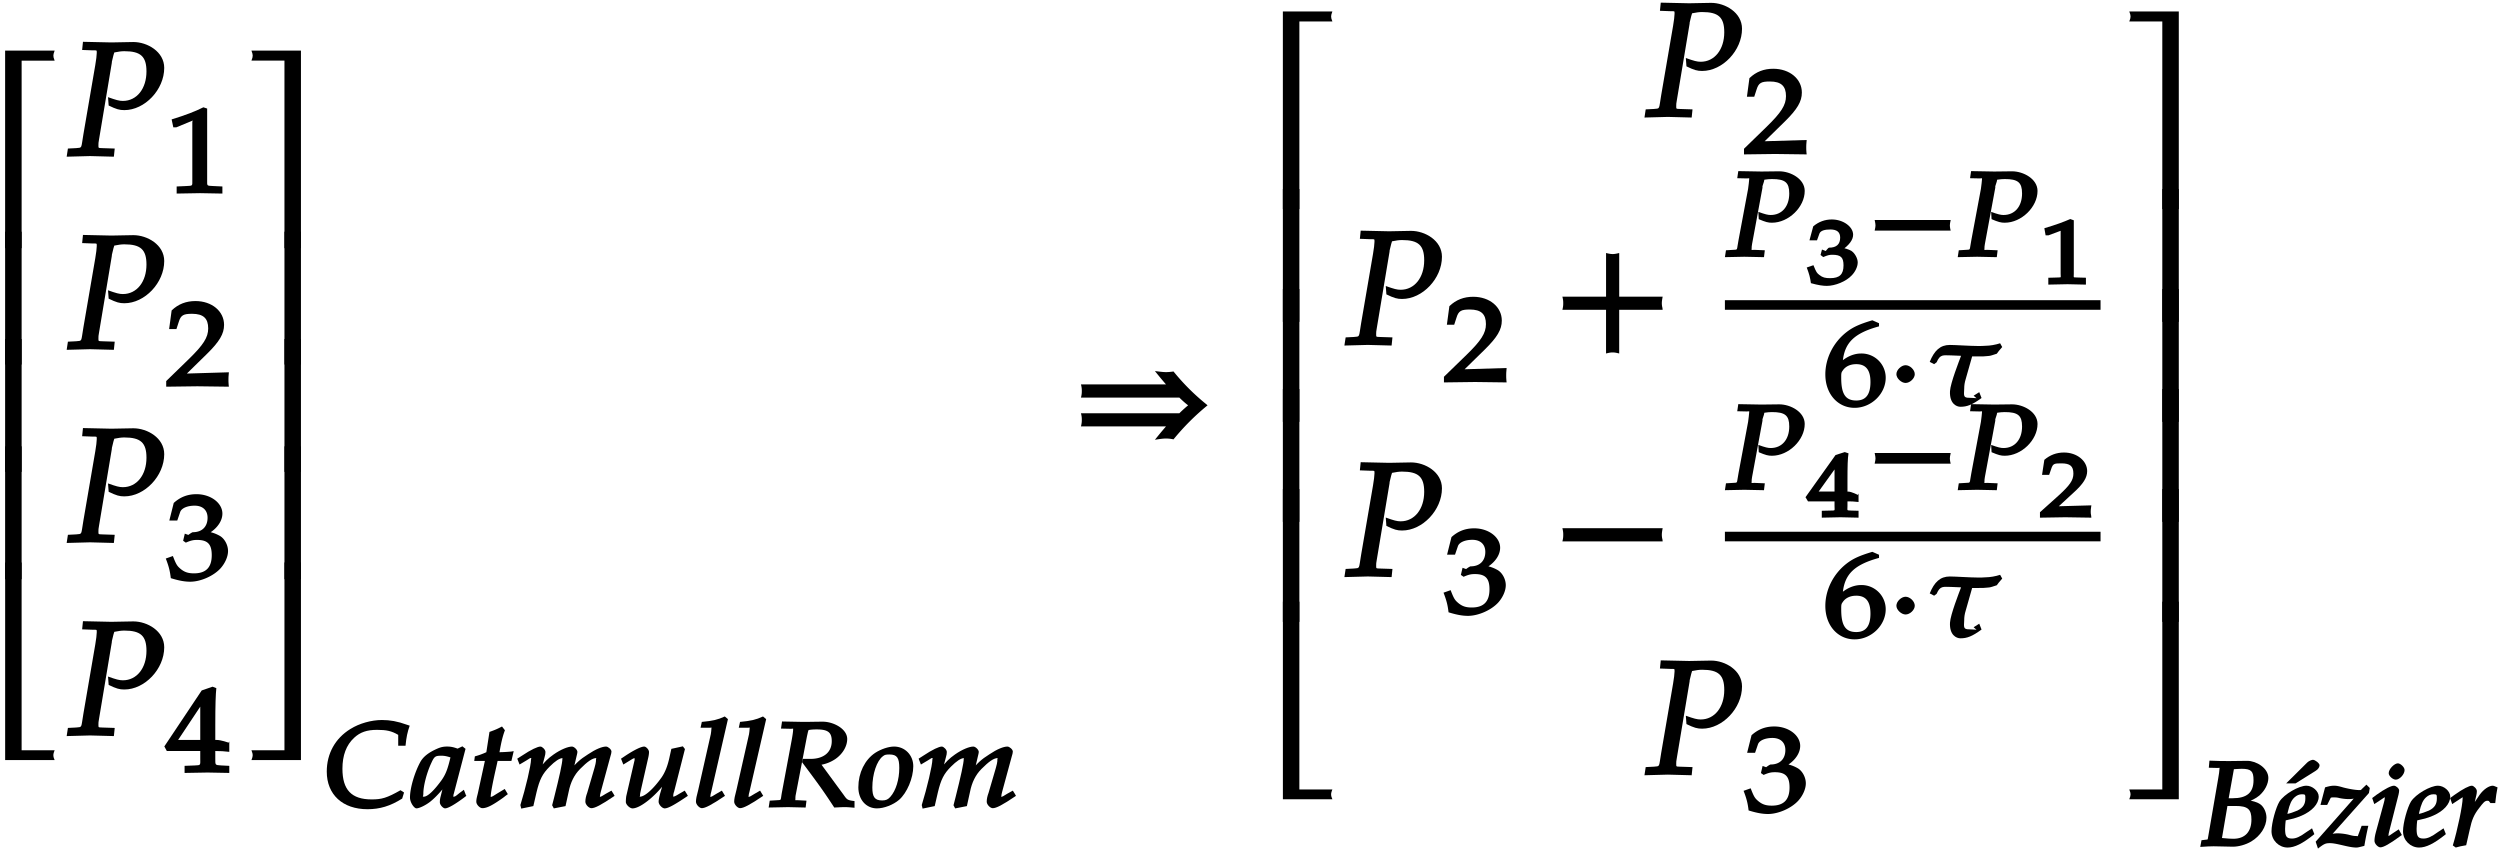 <svg xmlns="http://www.w3.org/2000/svg" xmlns:xlink="http://www.w3.org/1999/xlink" width="187pt" height="64pt" viewBox="0 0 187 64"><defs><symbol overflow="visible" id="a"><path d="M5.078-14.781H1.562V0h1.235v-14.031h2.469c-.079-.203-.094-.281-.094-.375 0-.078.016-.172.094-.375zm0 0"/></symbol><symbol overflow="visible" id="b"><path d="M2.672-9.938h-1.11V0h1.235v-9.938zm0 0"/></symbol><symbol overflow="visible" id="c"><path d="M5.219-.125a.648.648 0 0 1-.047-.25c0-.078.016-.156.094-.36h-2.47V-14.78H1.564V0h3.703zm0 0"/></symbol><symbol overflow="visible" id="d"><path d="M7.234-6.594c0-1.218-1.265-1.937-2.312-1.937-.547 0-1.094.031-1.64.031l-2.126-.047-.062.61.812.03c.297 0 .282-.03.282.188 0 .172-.047.532-.11.907l-.89 5.187C1-.531 1.125-.641.64-.594l-.61.031-.093.61L1.688 0l1.78.047.063-.61-.922-.03c-.312-.016-.296.015-.296-.235 0-.11 0-.188.046-.422l.97-5.813-.032.094s.078-.343.14-.578c.016-.062.047-.172.063-.203.328-.063.516-.094.75-.094 1.219 0 1.656.39 1.656 1.516 0 1.281-.718 2.203-1.765 2.203-.266 0-.5-.063-1.11-.281l.047.625c.578.281.813.344 1.172.344 1.531 0 2.984-1.532 2.984-3.157zm0 0"/></symbol><symbol overflow="visible" id="i"><path d="M4.656-.125v-14.656H.953c.078.203.094.297.094.375 0 .094-.016.172-.094.375h2.469V0h1.234zm0 0"/></symbol><symbol overflow="visible" id="j"><path d="M4.656-.125v-9.813H3.422V0h1.234zm0 0"/></symbol><symbol overflow="visible" id="k"><path d="M4.656-.125v-14.656H3.422V-.734H.953c.078.203.094.28.094.359 0 .094-.016.172-.094.375h3.703zm0 0"/></symbol><symbol overflow="visible" id="t"><path d="M10.14-3.219a16.338 16.338 0 0 1-2.437-2.437c-.219.031-.39.047-.562.047-.172 0-.344-.016-.829-.079.485.61.766.922.829 1H.78c.063.25.063.375.063.485 0 .125 0 .25-.063.5h7.36c.218.219.484.453.656.578-.172.14-.438.375-.656.594H.78c.063.25.063.375.063.484 0 .125 0 .235-.063.5h6.36c-.063.078-.344.39-.829 1 .485-.078.657-.094.829-.094.171 0 .343.016.562.063a17.83 17.83 0 0 1 2.547-2.547zm0 0"/></symbol><symbol overflow="visible" id="u"><path d="M8.266-2.766a1.332 1.332 0 0 1-.047-.359c0-.11.015-.234.062-.484h-3.25v-3.266c-.25.063-.375.078-.484.078-.125 0-.25-.016-.5-.078v3.266H.78c.063.25.063.375.063.484 0 .125 0 .25-.063.5h3.266V.641c.25-.063.375-.079.5-.079.11 0 .234.016.484.079v-3.266h3.25zm0 0"/></symbol><symbol overflow="visible" id="C"><path d="M8.266-2.766a1.332 1.332 0 0 1-.047-.359c0-.11.015-.234.062-.484h-7.5c.063.25.063.375.063.484 0 .125 0 .25-.063.5h7.5zm0 0"/></symbol><symbol overflow="visible" id="e"><path d="M4.281-.11V-.5l-.656-.031c-.531-.031-.484.015-.484-.453v-5.344l-.282-.094c-.625.313-1.312.578-2.375.906l.125.594h.22l1.25-.516h.03c.047 0-.078-.062-.078.157v4.297c0 .468.047.421-.469.453L.86-.5v.531L2.61 0l1.672.031zm0 0"/></symbol><symbol overflow="visible" id="f"><path d="M4.75-.11c-.016-.187-.016-.265-.016-.39s0-.203.032-.547l-3.141.094 1.5-1.469c.938-.922 1.281-1.5 1.281-2.172 0-1.015-.906-1.781-2.14-1.781-.688 0-1.282.219-1.782.703l-.187 1.39h.547l.172-.53c.156-.516.359-.61 1-.61.843 0 1.203.344 1.203 1.094 0 .672-.36 1.234-1.453 2.297L.078-.391v.422L2.406 0l2.36.031zm0 0"/></symbol><symbol overflow="visible" id="g"><path d="M4.703-2.125c0-.422-.234-.89-.578-1.11a2.69 2.69 0 0 0-.719-.296c.531-.36.875-.875.875-1.39 0-.798-.875-1.454-1.937-1.454-.656 0-1.203.203-1.703.656L.312-4.406h.594l.219-.64c.11-.298.563-.47 1.078-.47.61 0 .969.344.969.907 0 .656-.406 1.078-1.094 1.078-.078 0-.344.203-.344.203l-.265-.094-.125.531.203.141c.39-.172.578-.203.844-.203.796 0 1.093.328 1.093 1.14 0 .907-.421 1.36-1.328 1.36-.437 0-.719-.094-1.015-.344C.906-1 .828-1.094.578-1.75l-.531.188c.234.609.312.937.375 1.468C1.078.11 1.5.172 1.875.172c.766 0 1.75-.422 2.281-1.016.328-.375.547-.86.547-1.281zm0 0"/></symbol><symbol overflow="visible" id="h"><path d="M4.797-.11V-.5l-.61-.031c-.468-.031-.437-.016-.437-.547v-.531c.422 0 .625.015 1.047.062v-.781l-.047.094s-.578-.204-.89-.204h-.11V-3.53c0-1.578.031-2.344.078-2.781l-.281-.11-.813.281-2.796 4.188.187.344h2.5v.53c0 .532.063.532-.406.548L1.453-.5v.531L3.172 0l1.625.031zm-2-2.328H.969l1.922-2.89-.266-.094v2.984zm0 0"/></symbol><symbol overflow="visible" id="l"><path d="M6.375-6.156c-.734-.266-1.281-.36-1.89-.36-.782 0-1.688.25-2.36.672C.985-5.14.359-4 .359-2.656.36-.937 1.547.156 3.406.156 4.328.156 5.11-.078 6-.64l.14-.453-.265-.172c-1.016.579-1.406.688-2.156.688-1.516 0-2.188-.719-2.188-2.297 0-.984.282-1.766.875-2.313.453-.421.953-.593 1.719-.593.688 0 1.078.078 1.578.375v.812h.547c.063-.64.14-1.015.313-1.5zm0 0"/></symbol><symbol overflow="visible" id="m"><path d="M4.156-.89L4-1.298c-.25.188-.25.188-.297.219-.312.25-.344.297-.484.297-.094 0 0 .062 0-.094 0-.031 0-.063.015-.078l.891-3.406-.234-.188-.36.172C3.187-4.5 3-4.531 2.734-4.531c-.265 0-.468.047-.718.156-.61.266-1.047.578-1.282 1.016C.313-2.58-.03-1.422-.03-.72c0 .375.312.813.484.813.203 0 .672-.219 1.031-.5.407-.328.797-.75 1.329-1.438l-.266-.093-.281 1.125a1.58 1.58 0 0 0-.063.453c0 .203.25.453.39.453.22 0 .735-.281 1.595-.938zm-1.14-2.907c-.22.938-.36 1.313-.672 1.766C1.813-1.297 1.313-.781 1-.781c-.125 0-.031.015-.031-.235 0-.562.25-1.546.594-2.28.234-.517.312-.548.78-.548.22 0 .407.047.657.125zm0 0"/></symbol><symbol overflow="visible" id="n"><path d="M3.078-4.156c-.36.031-.687.047-.875.047.125-.704.219-1.141.406-1.641l-.218-.281c-.36.187-.5.25-.938.406L1.22-4.109a5.102 5.102 0 0 1-.86.312l-.046.344h.796L.594-1.078C.547-.86.469-.641.469-.406c0 .219.265.484.453.484.344 0 .765-.219 1.531-.765.172-.125.11-.094.375-.282l-.234-.39L2-1c-.297.188-.36.234-.469.234-.078 0 .016.063.016-.046 0-.22.125-.922.422-2.22l.093-.421h1.032l.172-.735zm0 0"/></symbol><symbol overflow="visible" id="o"><path d="M7.344-.984l-.157-.25L6.766-1c-.266.172-.375.234-.47.234-.062 0 .032.063.032-.046 0-.079.016-.157.063-.344l.718-2.64c.047-.142.079-.282.079-.36 0-.157-.25-.375-.407-.375-.281 0-.765.187-1.343.578-.625.39-.954.703-1.422 1.312l.265.094.282-1.203c.046-.188.078-.313.078-.375 0-.172-.25-.406-.407-.406-.296 0-.843.218-1.375.593-.437.313-.625.485-1.25 1.266l.266.11.313-1.188c.046-.14.062-.266.062-.375 0-.172-.234-.406-.375-.406-.203 0-.688.218-1.39.687l-.344.219.172.438.5-.297c.343-.204.265-.188.343-.188.11 0 .016-.047.016.094 0 .453-.406 2.156-.797 3.422l.063.265.906-.187.234-1.016c.234-.984.453-1.406.984-1.937.407-.406.735-.64 1-.64.063 0-.046-.063-.046.062 0 .312-.22 1.312-.61 2.859l-.156.61.125.234.875-.172.234-1.063c.141-.718.422-1.28.86-1.718.531-.532.906-.813 1.218-.813.063 0-.03-.047-.03.094 0 .219-.016.328-.25 1.11l-.407 1.39c-.094.25-.14.469-.14.672 0 .219.265.484.452.484.25 0 .704-.219 1.735-.922zm0 0"/></symbol><symbol overflow="visible" id="p"><path d="M5.14-.984l-.156-.25L4.578-1c-.25.156-.375.219-.484.219-.078 0 .031.062.031-.031a.89.89 0 0 1 .063-.344L5-4.344l-.156-.203-.86.188-.125.562c-.14.672-.328 1.172-.609 1.578C2.672-1.406 2.016-.78 1.625-.78c-.094 0 .016.047.016-.11 0-.125.03-.218.078-.453l.547-2.406c.03-.14.046-.266.046-.375 0-.172-.218-.406-.359-.406-.203 0-.672.203-1.406.687l-.328.219.172.438.484-.297c.281-.172.281-.172.36-.172.109 0 0-.047 0 .047 0 .046 0 .125-.016.156l-.61 2.64a3.115 3.115 0 0 0-.03.422c0 .204.296.485.5.485.609 0 1.874-1.032 2.687-2.25L3.5-2.25 3.14-1c-.062.234-.109.453-.109.594 0 .219.266.5.453.5.25 0 .72-.25 1.735-.938zm0 0"/></symbol><symbol overflow="visible" id="q"><path d="M2.625-6.625l-.188-.156c-.546.25-.89.328-1.718.406l-.094.438h.656c.219 0 .157-.063.157.062 0 .11-.032.313-.047.422L.453-1.297c-.125.453-.172.703-.172.89 0 .22.266.485.438.485.25 0 .719-.234 1.734-.922l-.234-.39L1.813-1c-.297.188-.375.234-.47.234-.077 0 .016.063.016-.046 0-.11.032-.22.063-.329l1.25-5.437zm0 0"/></symbol><symbol overflow="visible" id="r"><path d="M6.422-.11v-.343c-.547-.063-.563-.11-.828-.484l-1.64-2.235a2.769 2.769 0 0 0 1.03-.422c.547-.375.891-.953.891-1.5 0-.765-1.031-1.297-1.828-1.297-.5 0-.969.016-1.453.016L1-6.406l-.078.531.719.016c.234 0 .187-.063.187.093 0 .125-.047.422-.094.688l-.718 3.844C.859-.438 1-.547.609-.516l-.53.032L0 .03 1.453 0l1.313.031.062-.515-.625-.032C1.938-.53 2-.469 2-.64c0-.078 0-.171.031-.312l.828-4.313.079-.359.046-.14c.157-.032.344-.048.61-.048.844 0 1.125.22 1.125.875 0 .829-.594 1.329-1.594 1.329h-.563l-.062.25C3.844-1.563 4.14-1.141 4.906.03 5.234.016 5.453 0 5.703 0c.188 0 .375.016.719.047zm0 0"/></symbol><symbol overflow="visible" id="s"><path d="M4.203-3.063c0-.828-.625-1.468-1.437-1.468-.407 0-.97.187-1.407.468-.78.516-1.265 1.5-1.265 2.579 0 .937.594 1.578 1.39 1.578.532 0 1.22-.266 1.657-.64.593-.516 1.062-1.626 1.062-2.516zm-1.047.141c0 .844-.25 1.688-.672 2.156-.171.188-.312.266-.609.266-.563 0-.734-.266-.734-.969 0-1 .328-2 .796-2.343.125-.11.25-.126.485-.126.578 0 .734.266.734 1.016zm0 0"/></symbol><symbol overflow="visible" id="v"><path d="M5.969-4.922c0-.906-1.063-1.469-1.907-1.469-.437 0-.875.016-1.328.016L1-6.406l-.078.531.703.016c.25 0 .188-.063.188.093 0 .125-.047.407-.079.688l-.718 3.844C.859-.438 1-.547.609-.516l-.53.032L0 .03 1.453 0l1.469.031.062-.515-.78-.032C1.936-.516 2-.453 2-.64c0-.078 0-.14.031-.312l.797-4.313-.047.094s.078-.281.14-.453c0-.047.032-.14.032-.14.235-.032.375-.048.563-.048.984 0 1.296.25 1.296 1.079 0 .953-.53 1.609-1.39 1.609-.203 0-.406-.047-.922-.234l.031.546c.516.22.703.266.985.266 1.25 0 2.453-1.172 2.453-2.375zm0 0"/></symbol><symbol overflow="visible" id="x"><path d="M6.172-2.078c-.016-.094-.031-.188-.031-.266 0-.094.015-.187.062-.406H.516c.046.219.062.313.062.406 0 .078-.015.172-.062.39h5.687zm0 0"/></symbol><symbol overflow="visible" id="z"><path d="M4.75-2.078a1.807 1.807 0 0 0-1.828-1.813c-.578 0-1.047.25-1.375.5.156-1.28.812-2.015 2.703-2.53v-.235l-.5-.219c-.938.281-1.438.5-1.938.89C.829-4.718.234-3.53.234-2.327c0 1.469.938 2.5 2.188 2.5 1.25 0 2.328-1.047 2.328-2.25zm-1.14.312c0 .922-.329 1.391-1.063 1.391-.828 0-1.125-.516-1.125-1.703 0-.313 0-.39.11-.531.202-.313.562-.485 1.015-.485.734 0 1.062.453 1.062 1.328zm0 0"/></symbol><symbol overflow="visible" id="A"><path d="M1.922-2.344c0-.328-.36-.672-.688-.672-.312 0-.687.344-.687.672 0 .313.375.656.687.656.329 0 .688-.343.688-.656zm0 0"/></symbol><symbol overflow="visible" id="B"><path d="M5.922-4.484l-.094-.172c-.328.11-.766.187-1.094.187-.109.016-.359.016-.593.016-.547 0-1.657-.078-2.079-.078-.718 0-1.156.422-1.5 1.265l.329.172.187-.14c.266-.625.5-.516 1.063-.516l.765.031c-.14.375-.797 2.047-.828 2.64-.047.923.469 1.173.781 1.173.485 0 .875-.14 1.579-.656L4.266-1l-.422.266.219.187s-.375-.031-.532-.031c-.453 0-.422-.125-.39-.688 0-.218.03-.453.109-.703l.484-1.703h.516c.219 0 .453 0 .672-.031.187 0 .39-.094.656-.172.125-.188.156-.203.406-.5zm0 0"/></symbol><symbol overflow="visible" id="w"><path d="M3.86-1.625c0-.313-.22-.703-.485-.875-.203-.11-.484-.203-.875-.266l.11.266c.624-.422.906-.828.906-1.203 0-.594-.735-1.14-1.594-1.14-.516 0-.984.171-1.39.515L.25-3.281h.563L1-3.797c.094-.219.406-.297.813-.297.5 0 .734.203.734.61 0 .5-.281.75-.828.75-.063 0-.25.25-.25.25l-.282-.11-.109.406.203.157c.328-.14.469-.172.672-.172.656 0 .844.203.844.797 0 .672-.297.953-1 .953-.36 0-.563-.047-.797-.234C.812-.829.766-.875.547-1.422l-.5.172c.187.5.25.734.312 1.172.563.156.907.203 1.188.203.625 0 1.437-.328 1.86-.781.265-.266.452-.656.452-.969zm0 0"/></symbol><symbol overflow="visible" id="y"><path d="M3.516-.125v-.36L2.953-.5c-.422-.031-.344.063-.344-.281v-4l-.265-.094c-.5.219-1.047.422-1.938.688l.094.53h.219l1-.374h.031c.047 0-.125-.094-.125.062V-.78c0 .344.094.25-.328.281l-.594.016V.03L2.141 0l1.375.031zm0 0"/></symbol><symbol overflow="visible" id="D"><path d="M3.922-.125v-.36L3.39-.5c-.375-.031-.297.047-.297-.344v-.344c.297 0 .453 0 .828.047v-.64l-.047.11s-.484-.25-.734-.25h-.047v-.75c0-1.173.015-1.735.078-2.11l-.281-.094-.688.219L-.047-1.5l.188.313h1.984v.343c0 .39.078.328-.297.344l-.656.016V.03L2.578 0l1.344.031zM2.297-1.922H.937l1.47-2.047-.282-.11v2.157zm0 0"/></symbol><symbol overflow="visible" id="E"><path d="M3.906-.125c-.031-.14-.031-.203-.031-.297 0-.094 0-.156.047-.469l-2.844.079.11.265 1.39-1.281c.75-.672 1.031-1.14 1.031-1.625 0-.766-.765-1.39-1.734-1.39-.563 0-1.047.187-1.469.546L.234-3.172h.532l.156-.453c.125-.39.234-.406.75-.406.656 0 .906.203.906.765 0 .5-.265.875-1.125 1.657L.078-.375v.406L1.968 0l1.954.031zm0 0"/></symbol><symbol overflow="visible" id="F"><path d="M4.984-2.14c0-.391-.187-.782-.421-.97-.235-.187-.61-.296-1.22-.39v.266c.5-.172.829-.329 1.11-.563.406-.36.672-.86.672-1.312 0-.735-.89-1.282-1.578-1.282-.438 0-.875.016-1.328.016-.453 0-.89 0-1.5-.031l-.047.531.656.016c.219 0 .14-.063.14.093 0 .125-.046.422-.093.688L.609-.625c-.03.172.032.094-.484.172l-.094.5C.5.016.766 0 1.031 0c.485 0 .953.031 1.438.031.422 0 .953-.14 1.375-.39.687-.407 1.14-1.11 1.14-1.782zM3.86-2c0 .906-.468 1.438-1.359 1.438-.172 0-.438-.016-.734-.047-.047 0-.157-.016-.11-.016l.407-2.39h.609c.922 0 1.187.25 1.187 1.015zm.157-2.953c0 .937-.485 1.36-1.579 1.36h-.28l.39-2.173c.11 0 .328-.03.578-.03.719 0 .89.187.89.843zm0 0"/></symbol><symbol overflow="visible" id="G"><path d="M3.14-.953l-.156-.39-.421.28c-.47.344-.766.485-1.079.485-.437 0-.515-.203-.515-.735 0-.234.031-.453.047-.625l.593-.14c.141-.031.375-.125.61-.219.75-.328 1.265-.86 1.265-1.422 0-.406-.468-.812-.921-.812C2-4.531.905-3.906.546-3.344.28-2.906-.047-1.75-.047-1.125c0 .688.563 1.219 1.203 1.219.516 0 1.11-.281 2-1zm-.656-2.625c0 .39-.14.687-.593.906-.25.11-.579.219-.75.25l.03-.14c.141-.594.266-.876.5-1.094.173-.156.345-.235.563-.235.25 0 .25.032.25.313zm1.063-2.485c0-.14-.328-.406-.5-.406-.094 0-.313.094-.422.203L1.047-4.703h.703l1.5-.938c.188-.109.297-.28.297-.421zm0 0"/></symbol><symbol overflow="visible" id="H"><path d="M3.563-1.531H3.25L3-.86c-.063.156.016.093-.172.093-.203 0-.406-.062-.594-.109a4.173 4.173 0 0 0-.765-.094c-.282 0-.516.047-.844.188l.125.219 3.047-3.422.062-.375-.25-.25-.328.312c-.094.094-.062.094-.187.094-.297 0-.75-.078-1.188-.188-.218-.062-.468-.14-.703-.14-.156 0-.328.015-.687.125L.172-3.094h.5l.265-.531c.047-.031.125-.031.235-.031.125 0 .234 0 .406.047.297.062.531.078.719.078.312 0 .64-.078.937-.235L3-3.953-.188-.343l.172.515c.454-.36.579-.406.891-.406.219 0 .469.047.938.156.53.125.796.172 1.046.172.094 0 .172-.016.594-.125.11-.64.172-.938.297-1.5zm0 0"/></symbol><symbol overflow="visible" id="I"><path d="M2.25-.984l-.156-.282L1.688-1c-.266.188-.329.234-.407.234-.062 0 .047.063.047-.046 0-.079.016-.157.063-.344l.687-2.703c.031-.141.047-.235.047-.313 0-.156-.234-.36-.39-.36-.188 0-.641.204-1.313.688l-.313.235.157.453.5-.328c.25-.172.234-.172.312-.172.078 0-.031-.047-.031.062 0 .063-.031.25-.078.39L.39-1.077c-.079.281-.11.5-.11.672 0 .219.266.484.438.484.234 0 .672-.234 1.61-.922zm.281-4.72c0-.218-.312-.5-.5-.5-.265 0-.687.423-.687.735 0 .219.312.485.531.485.281 0 .656-.391.656-.72zm0 0"/></symbol><symbol overflow="visible" id="J"><path d="M3.14-.953l-.156-.39-.421.28c-.47.344-.766.485-1.079.485-.437 0-.515-.203-.515-.735 0-.234.031-.453.047-.625l.593-.14c.141-.031.375-.125.61-.219.75-.328 1.265-.86 1.265-1.422 0-.406-.468-.812-.921-.812C2-4.531.905-3.906.546-3.344.28-2.906-.047-1.75-.047-1.125c0 .688.563 1.219 1.203 1.219.516 0 1.11-.281 2-1zm-.656-2.625c0 .39-.14.687-.593.906-.25.11-.579.219-.75.25l.03-.14c.141-.594.266-.876.5-1.094.173-.156.345-.235.563-.235.25 0 .25.032.25.313zm0 0"/></symbol><symbol overflow="visible" id="K"><path d="M3.422-3.36c.031-.343.078-.624.156-1.046-.281-.125-.312-.125-.36-.125-.265 0-.671.25-.984.687-.296.438-.671.969-.89 1.438h.343l.235-1.11c.047-.203.11-.406.11-.609 0-.172-.235-.406-.376-.406-.187 0-.64.218-1.297.687l-.328.235.157.453.5-.328c.25-.157.234-.172.312-.172.094 0-.031-.047-.031.062 0 .516-.375 2.344-.735 3.531l.22.157c.25-.078.437-.11.78-.172L1.5-1.25c.156-.734.313-1.11.703-1.61.297-.39.422-.546.61-.546.14 0 .109.015.234.172h.36zm0 0"/></symbol></defs><use xlink:href="#a" x="-1.179" y="18.567"/><use xlink:href="#b" x="-1.179" y="27.268"/><use xlink:href="#b" x="-1.179" y="35.296"/><use xlink:href="#b" x="-1.179" y="43.324"/><use xlink:href="#c" x="-1.179" y="56.855"/><use xlink:href="#d" x="5.05" y="11.674"/><use xlink:href="#e" x="12.354" y="14.448"/><use xlink:href="#d" x="5.05" y="26.12"/><use xlink:href="#f" x="12.354" y="28.894"/><use xlink:href="#d" x="5.05" y="40.566"/><use xlink:href="#g" x="12.354" y="43.34"/><use xlink:href="#d" x="5.05" y="55.012"/><use xlink:href="#h" x="12.354" y="57.785"/><use xlink:href="#i" x="17.855" y="18.566"/><use xlink:href="#j" x="17.855" y="27.268"/><use xlink:href="#j" x="17.855" y="35.296"/><use xlink:href="#j" x="17.855" y="43.324"/><use xlink:href="#k" x="17.855" y="56.855"/><use xlink:href="#l" x="24.083" y="60.373"/><use xlink:href="#m" x="30.697" y="60.373"/><use xlink:href="#n" x="35.159" y="60.373"/><use xlink:href="#o" x="38.55" y="60.373"/><use xlink:href="#p" x="46.234" y="60.373"/><use xlink:href="#q" x="51.777" y="60.373"/><use xlink:href="#q" x="54.636" y="60.373"/><use xlink:href="#r" x="57.496" y="60.373"/><use xlink:href="#s" x="64.11" y="60.373"/><use xlink:href="#o" x="68.572" y="60.373"/><use xlink:href="#t" x="80.076" y="33.443"/><use xlink:href="#a" x="94.396" y="15.637"/><use xlink:href="#b" x="94.396" y="24.075"/><use xlink:href="#b" x="94.396" y="31.555"/><use xlink:href="#b" x="94.396" y="39.036"/><use xlink:href="#b" x="94.396" y="46.517"/><use xlink:href="#c" x="94.396" y="59.785"/><use xlink:href="#d" x="123.069" y="8.745"/><use xlink:href="#f" x="130.373" y="11.518"/><use xlink:href="#d" x="100.624" y="25.8"/><use xlink:href="#f" x="107.929" y="28.574"/><use xlink:href="#u" x="116.086" y="25.8"/><use xlink:href="#v" x="129.024" y="19.205"/><use xlink:href="#w" x="135.098" y="21.259"/><use xlink:href="#x" x="139.709" y="19.205"/><use xlink:href="#v" x="146.438" y="19.205"/><use xlink:href="#y" x="152.511" y="21.259"/><path d="M129.023 22.813h28.098" fill="none" stroke-width=".717" stroke="#000" stroke-miterlimit="10"/><use xlink:href="#z" x="136.301" y="30.333"/><use xlink:href="#A" x="141.303" y="30.333"/><use xlink:href="#B" x="143.782" y="30.333"/><use xlink:href="#d" x="100.624" y="43.12"/><use xlink:href="#g" x="107.929" y="45.894"/><use xlink:href="#C" x="116.086" y="43.12"/><use xlink:href="#v" x="129.024" y="36.636"/><use xlink:href="#D" x="135.098" y="38.691"/><use xlink:href="#x" x="139.709" y="36.636"/><use xlink:href="#v" x="146.438" y="36.636"/><g><use xlink:href="#E" x="152.511" y="38.691"/></g><path d="M129.023 40.133h28.098" fill="none" stroke-width=".717" stroke="#000" stroke-miterlimit="10"/><g><use xlink:href="#z" x="136.301" y="47.652"/><use xlink:href="#A" x="141.303" y="47.652"/><use xlink:href="#B" x="143.782" y="47.652"/></g><g><use xlink:href="#d" x="123.069" y="57.942"/></g><g><use xlink:href="#g" x="130.373" y="60.715"/></g><g><use xlink:href="#i" x="158.318" y="15.637"/></g><g><use xlink:href="#j" x="158.318" y="24.075"/></g><g><use xlink:href="#j" x="158.318" y="31.556"/></g><g><use xlink:href="#j" x="158.318" y="39.036"/></g><g><use xlink:href="#j" x="158.318" y="46.517"/></g><g><use xlink:href="#k" x="158.318" y="59.785"/></g><g><use xlink:href="#F" x="164.547" y="63.302"/><use xlink:href="#G" x="169.956" y="63.302"/><use xlink:href="#H" x="173.4" y="63.302"/><use xlink:href="#I" x="177.331" y="63.302"/><use xlink:href="#J" x="179.793" y="63.302"/><use xlink:href="#K" x="183.237" y="63.302"/></g></svg>